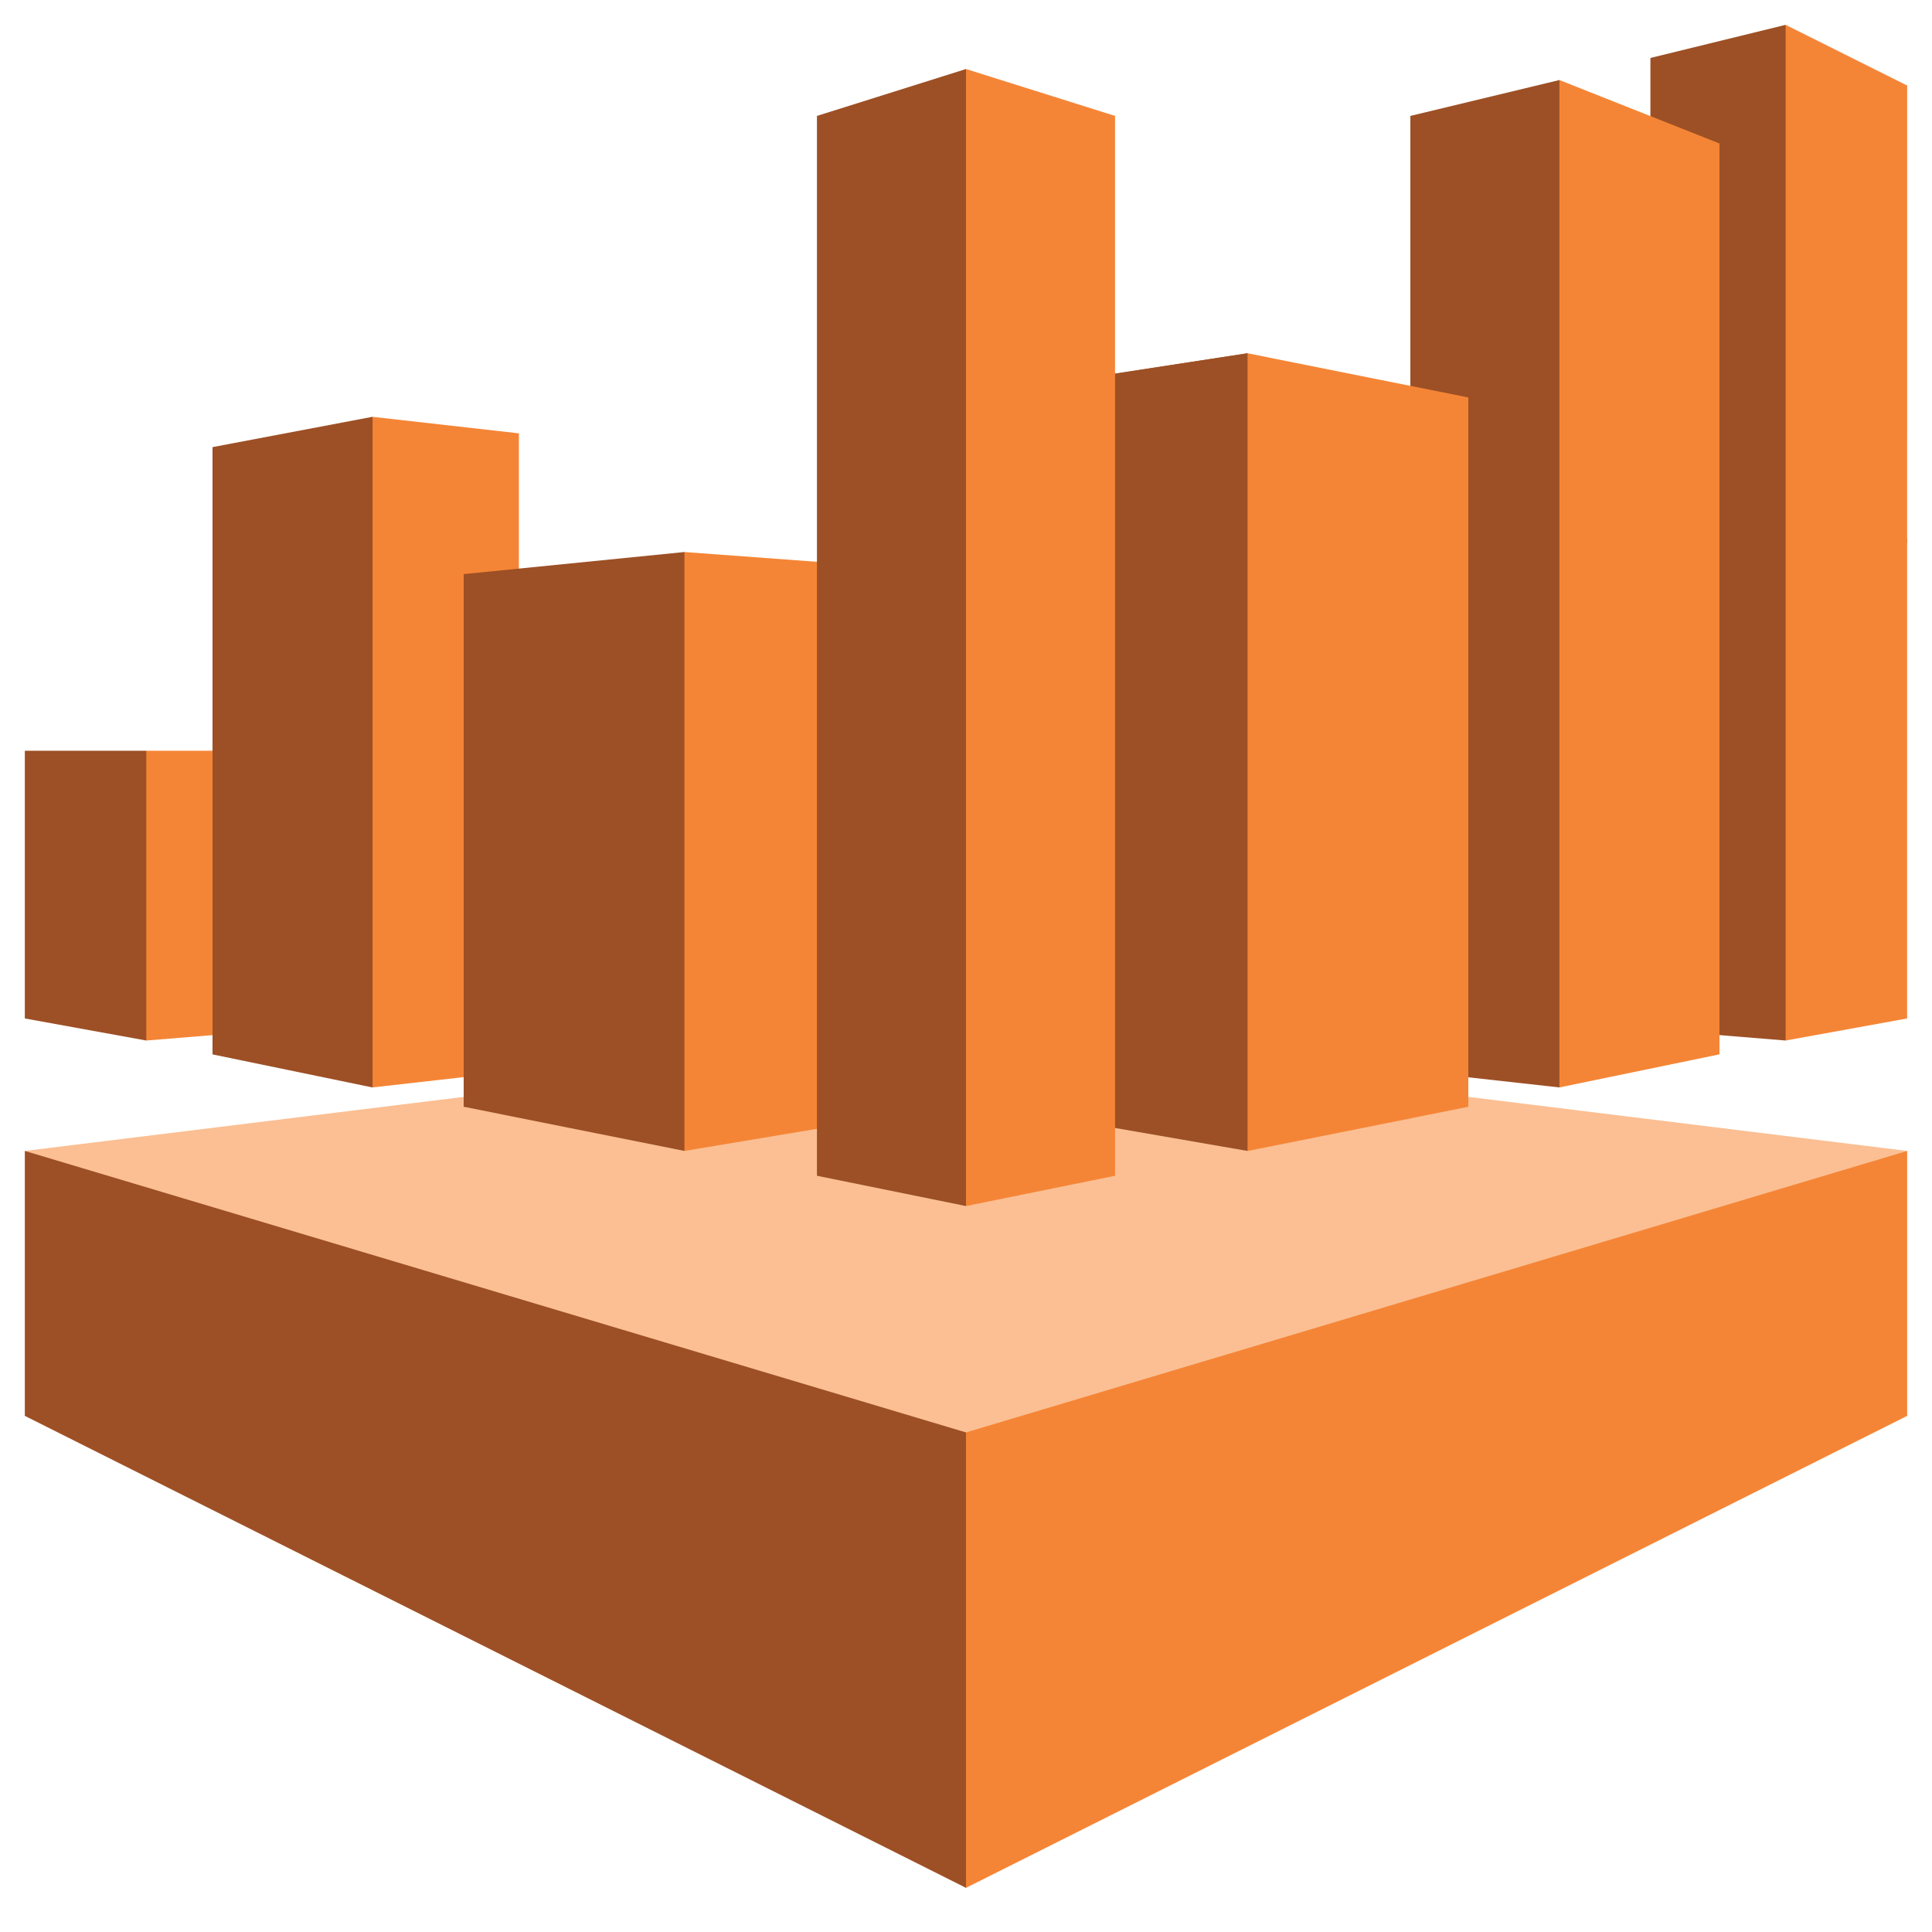 <svg viewBox="0 0 40 40" xmlns="http://www.w3.org/2000/svg"><g fill="none" fill-rule="evenodd"><path d="m39.486 23.829-19.486-2.4-19.486 2.4 19.486 15.257z" fill="#fbbf93"/><path d="m.514 23.829 19.486 5.828v9.429l-19.486-9.772z" fill="#9d5025"/><path d="m39.486 23.829-19.486 5.828v9.429l19.486-9.772z" fill="#f58536"/><path d="m3.029 15.543h-2.515v5.543l2.515.457 2.8-2.972z" fill="#9d5025"/><path d="m5.829 21.314-2.8.229v-6h2.8z" fill="#f58536"/><path d="m7.714 8.629-3.314.628v12.573l3.314.685 3.029-6.971z" fill="#9d5025"/><path d="m10.743 22.171-3.029.343v-13.884l3.029.342z" fill="#f58536"/><path d="m14.171 11.429-4.571.457v11.028l4.571.915 4.859-6.229z" fill="#9d5025"/><path d="m17.257 23.314-3.086.515v-12.4l3.086.228z" fill="#f58536"/><g fill="#9d5025"><path d="m20 1.429-3.086.971v21.943l3.086.627 3.086-11.77z"/><path d="m22.857 23.314 2.972.515 4.571-8.286-4.571-8.229-2.972.457z"/><path d="m30.4 15.543-4.571-8.229-2.972.457"/><path d="m29.2 22.171 3.086.343 3.314-10.457-3.314-10.4-3.086.743z"/><path d="m34.171 21.314 2.8.229 2.515-10.343-2.516-10.686-2.8.686z"/></g><path d="m20 1.429 3.086.971v21.943l-3.086.627zm10.4 6.8-4.571-.915v16.516l4.571-.915zm5.2-5.258-3.314-1.314v20.857l3.314-.685zm3.886-1.2-2.516-1.257v21.029l2.515-.457z" fill="#f58536"/></g></svg>